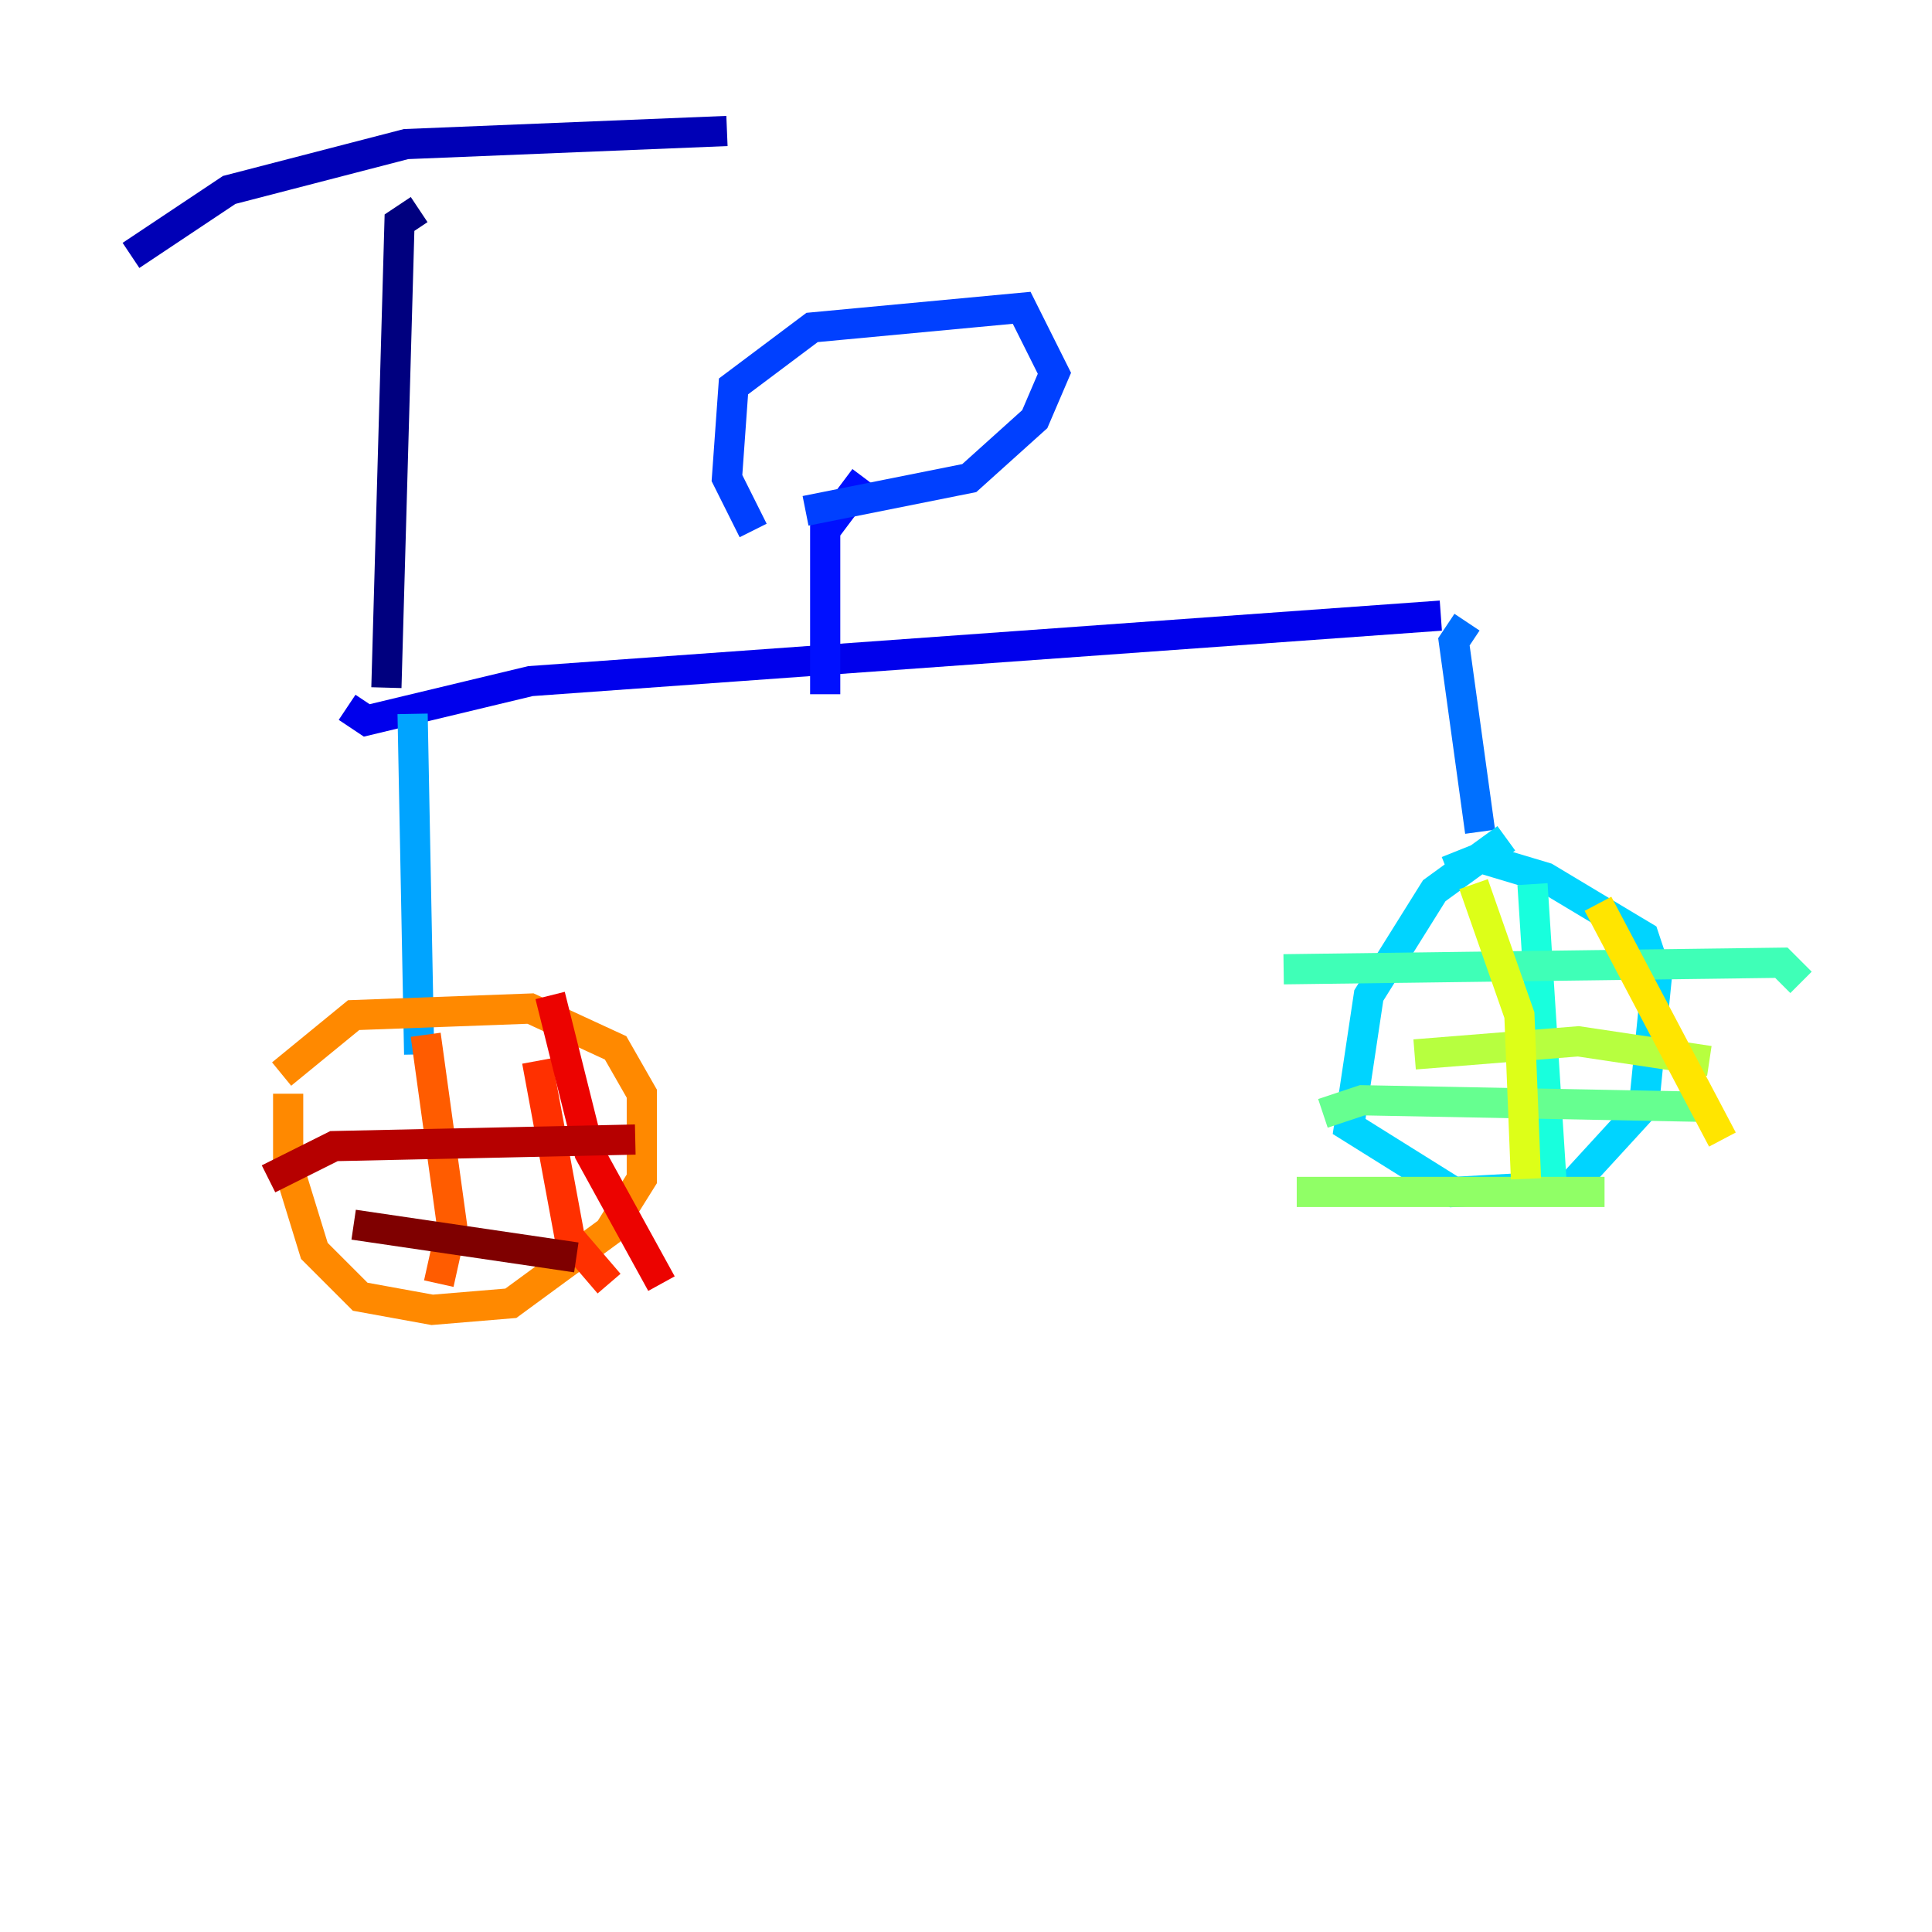 <?xml version="1.0" encoding="utf-8" ?>
<svg baseProfile="tiny" height="128" version="1.2" viewBox="0,0,128,128" width="128" xmlns="http://www.w3.org/2000/svg" xmlns:ev="http://www.w3.org/2001/xml-events" xmlns:xlink="http://www.w3.org/1999/xlink"><defs /><polyline fill="none" points="25.6,45.559 26.468,14.752 27.77,13.885" stroke="#00007f" stroke-width="2" /><polyline fill="none" points="8.678,16.922 15.186,12.583 26.902,9.546 48.163,8.678" stroke="#0000b6" stroke-width="2" /><polyline fill="none" points="22.997,46.861 24.298,47.729 35.146,45.125 95.458,40.786" stroke="#0000ec" stroke-width="2" /><polyline fill="none" points="54.671,45.993 54.671,35.146 57.275,31.675" stroke="#0010ff" stroke-width="2" /><polyline fill="none" points="49.898,35.146 48.163,31.675 48.597,25.6 53.803,21.695 67.688,20.393 69.858,24.732 68.556,27.77 64.217,31.675 53.37,33.844" stroke="#0040ff" stroke-width="2" /><polyline fill="none" points="97.193,41.22 96.325,42.522 98.061,55.105" stroke="#0070ff" stroke-width="2" /><polyline fill="none" points="27.336,47.295 27.77,69.858" stroke="#00a4ff" stroke-width="2" /><polyline fill="none" points="99.797,55.539 95.024,59.01 90.685,65.953 89.383,74.63 96.325,78.969 104.136,78.536 108.909,73.329 109.776,64.651 108.909,62.047 102.4,58.142 98.061,56.841 95.891,57.709" stroke="#00d4ff" stroke-width="2" /><polyline fill="none" points="101.532,58.576 102.834,78.969" stroke="#18ffdd" stroke-width="2" /><polyline fill="none" points="85.044,64.217 118.02,63.783 119.322,65.085" stroke="#3fffb7" stroke-width="2" /><polyline fill="none" points="87.647,73.763 90.251,72.895 112.814,73.329" stroke="#66ff90" stroke-width="2" /><polyline fill="none" points="85.912,78.969 106.305,78.969" stroke="#90ff66" stroke-width="2" /><polyline fill="none" points="93.722,69.858 104.57,68.99 113.248,70.291" stroke="#b7ff3f" stroke-width="2" /><polyline fill="none" points="97.627,58.576 100.664,67.254 101.098,78.102" stroke="#ddff18" stroke-width="2" /><polyline fill="none" points="105.871,59.878 114.115,75.498" stroke="#ffe500" stroke-width="2" /><polyline fill="none" points="94.59,62.915 94.59,62.915" stroke="#ffb900" stroke-width="2" /><polyline fill="none" points="19.091,72.461 19.091,77.234 20.827,82.875 23.864,85.912 28.637,86.78 33.844,86.346 40.352,81.573 42.522,78.102 42.522,72.461 40.786,69.424 35.146,66.82 23.43,67.254 18.658,71.159" stroke="#ff8900" stroke-width="2" /><polyline fill="none" points="28.203,68.556 29.939,81.139 29.071,85.044" stroke="#ff5c00" stroke-width="2" /><polyline fill="none" points="35.58,70.291 37.749,82.007 40.352,85.044" stroke="#ff3000" stroke-width="2" /><polyline fill="none" points="36.447,65.953 39.051,76.366 43.824,85.044" stroke="#ec0300" stroke-width="2" /><polyline fill="none" points="17.79,78.102 22.129,75.932 42.088,75.498" stroke="#b60000" stroke-width="2" /><polyline fill="none" points="23.43,81.139 38.183,83.308" stroke="#7f0000" stroke-width="2" /></svg>